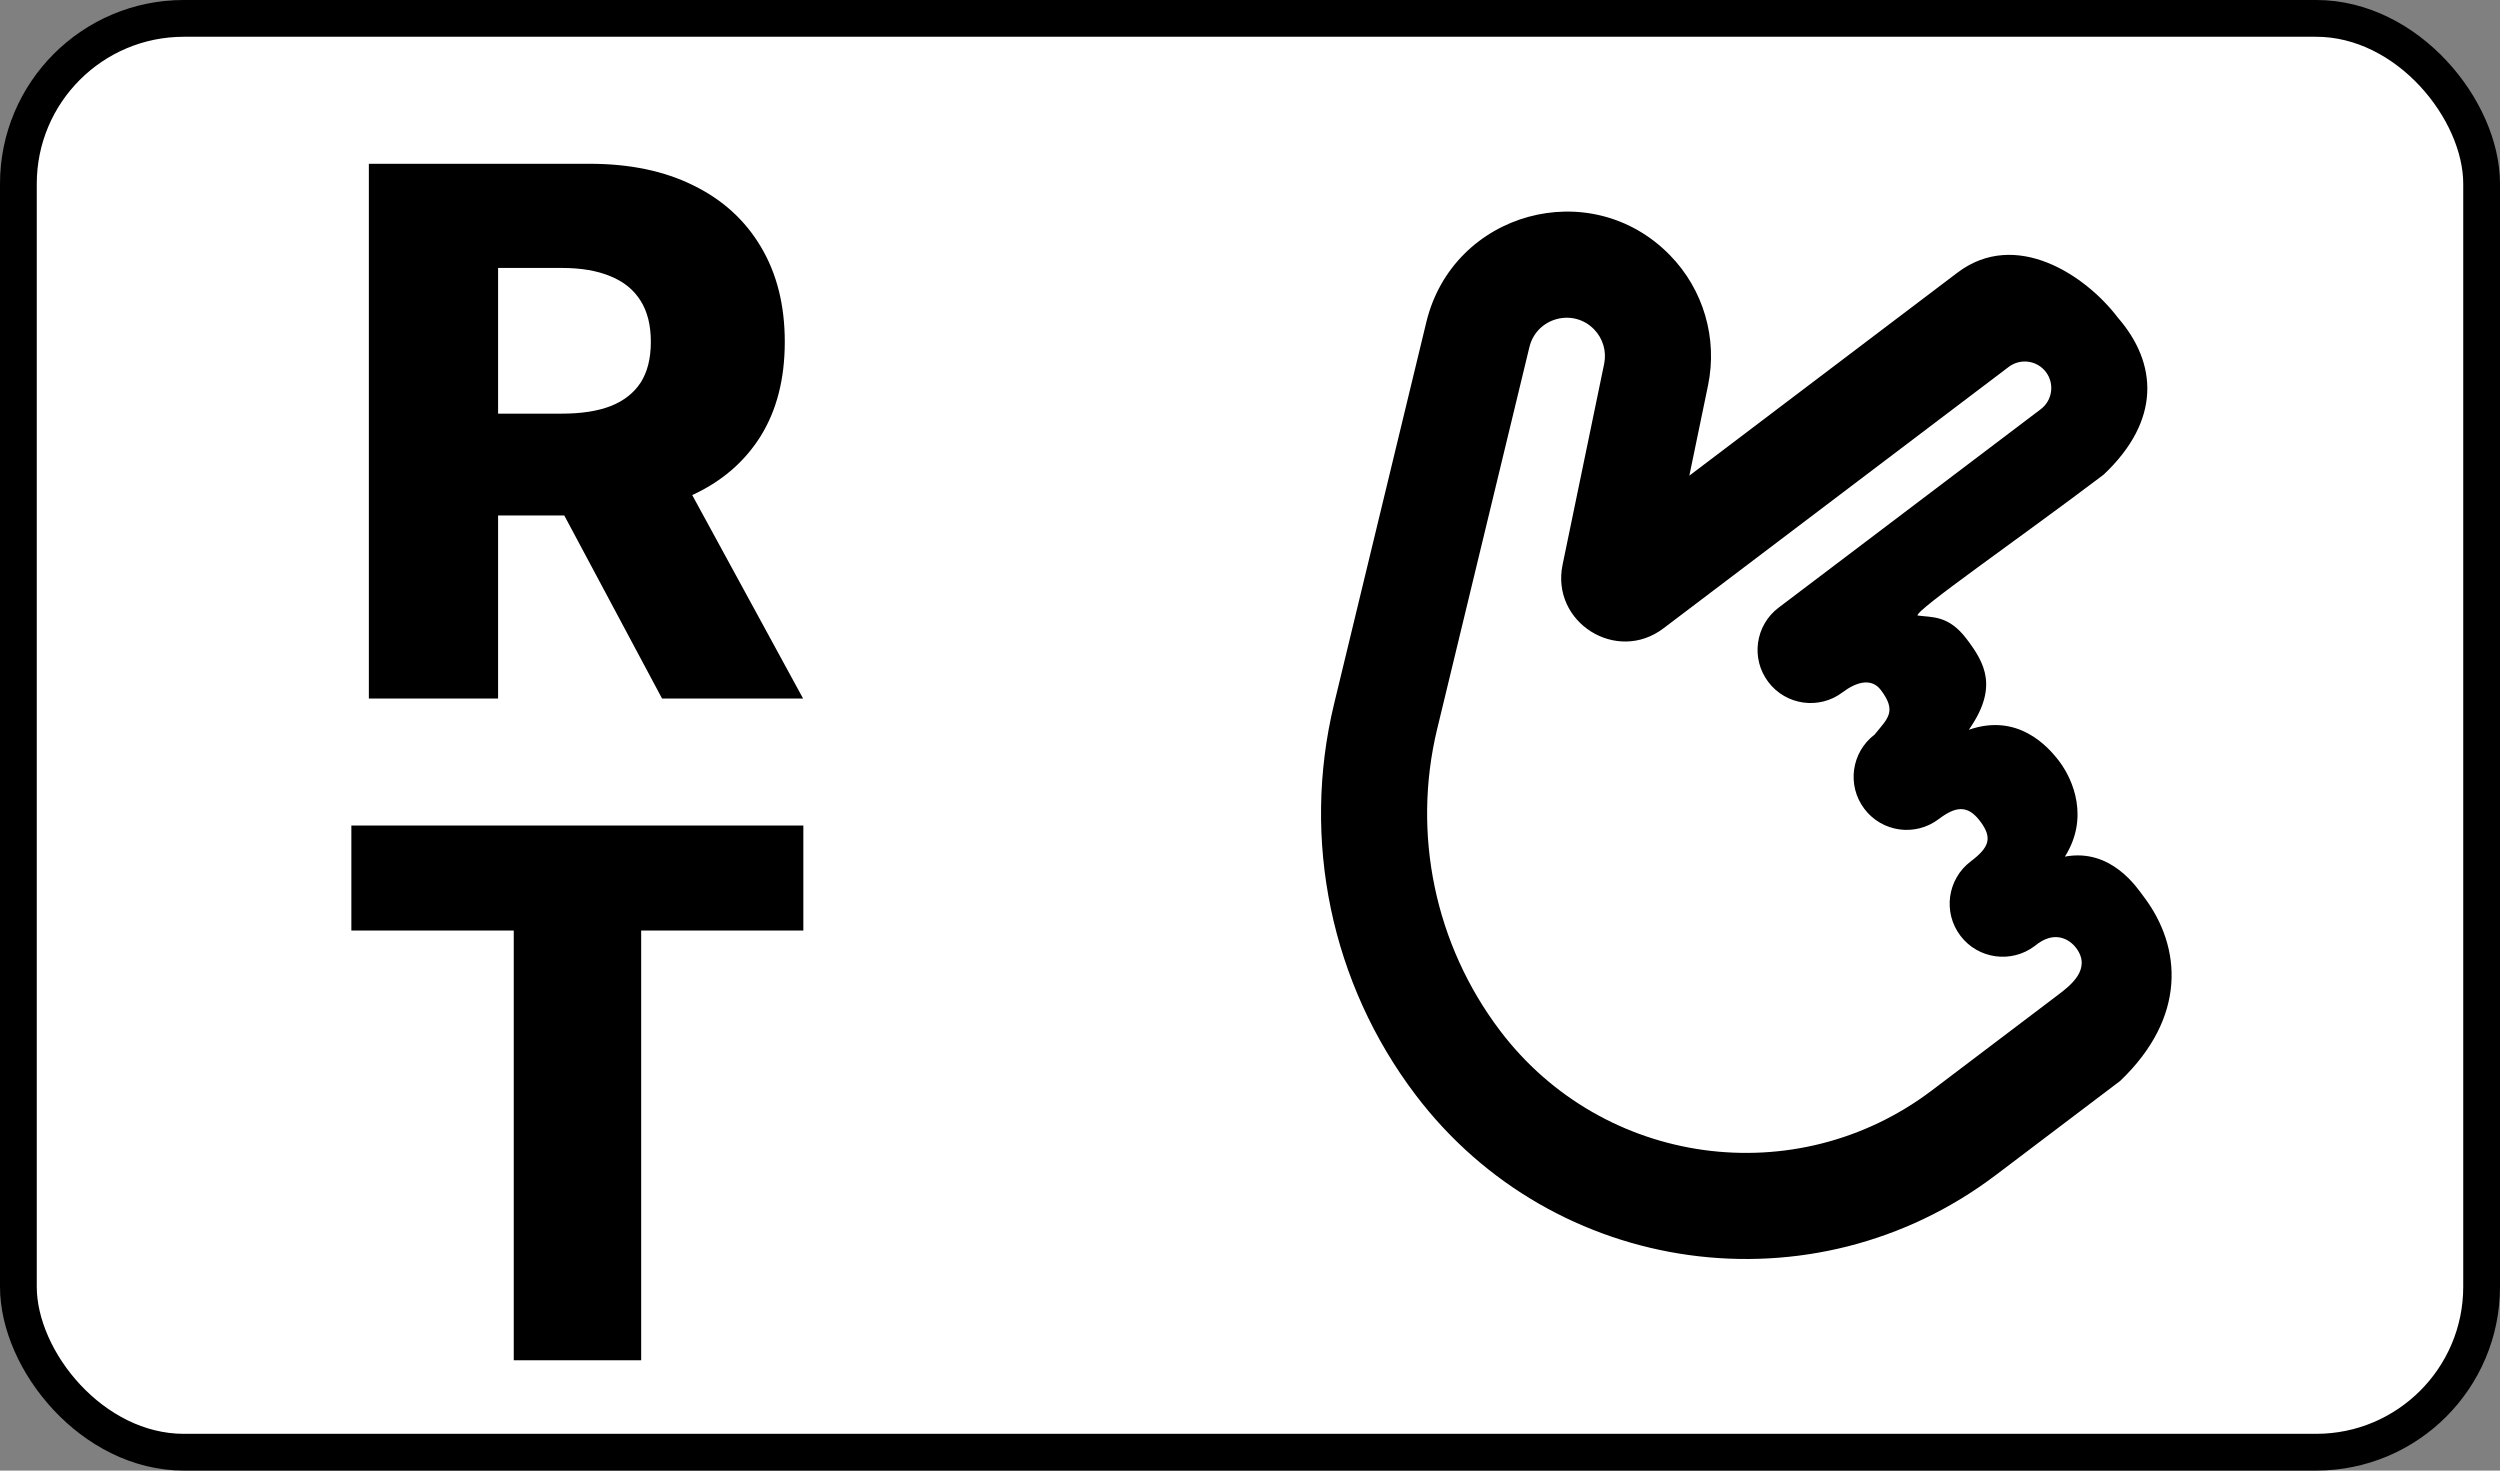 <svg width="68" height="40" viewBox="0 0 68 40" fill="none" xmlns="http://www.w3.org/2000/svg">
<rect x="0" y="0" width="68" height="40" fill="#808080" stroke="none"/>
<rect x="0.5" y="0.5" width="67" height="39" rx="4.5" fill="white"/>
<rect x="0.5" y="0.5" width="67" height="39" rx="4.5" stroke="black"/>
<path d="M10.033 19V4.455H16.041C17.13 4.455 18.07 4.651 18.861 5.044C19.656 5.432 20.269 5.991 20.7 6.72C21.131 7.445 21.346 8.304 21.346 9.298C21.346 10.307 21.126 11.164 20.686 11.869C20.246 12.57 19.621 13.105 18.811 13.474C18.001 13.839 17.043 14.021 15.935 14.021H12.135V11.251H15.281C15.812 11.251 16.254 11.183 16.609 11.046C16.969 10.903 17.241 10.69 17.426 10.406C17.611 10.117 17.703 9.748 17.703 9.298C17.703 8.848 17.611 8.477 17.426 8.183C17.241 7.885 16.969 7.662 16.609 7.516C16.249 7.364 15.807 7.288 15.281 7.288H13.548V19H10.033ZM18.221 12.352L21.844 19H18.008L14.457 12.352H18.221ZM9.557 25.31V22.454H21.851V25.31H17.44V37H13.974V25.31H9.557Z" fill="black"/>
<path fill-rule="evenodd" clip-rule="evenodd" d="M51.158 18.767C50.896 18.422 50.474 18.561 50.119 18.83C49.484 19.311 48.579 19.186 48.098 18.55C47.617 17.915 47.742 17.01 48.377 16.529L55.509 11.13C55.827 10.889 55.889 10.436 55.649 10.119C55.408 9.801 54.956 9.739 54.638 9.979L45.243 17.093C43.968 18.057 42.179 16.927 42.502 15.361L43.633 9.896C43.703 9.557 43.6 9.206 43.359 8.958C42.787 8.371 41.793 8.644 41.6 9.44L39.091 19.828C38.402 22.682 39.03 25.695 40.802 28.035C43.597 31.727 48.856 32.454 52.547 29.659L55.985 27.056C56.303 26.815 56.906 26.359 56.47 25.784C56.296 25.554 55.883 25.281 55.345 25.731C54.709 26.212 53.804 26.087 53.323 25.452C52.842 24.817 52.968 23.912 53.603 23.431C54.106 23.05 54.206 22.793 53.857 22.333C53.509 21.873 53.177 21.944 52.732 22.28C52.096 22.762 51.192 22.637 50.711 22.001C50.23 21.366 50.355 20.461 50.99 19.98C51.345 19.539 51.603 19.356 51.158 18.767ZM53.552 19.85C54.36 18.695 53.988 18.034 53.493 17.381C52.999 16.729 52.562 16.798 52.158 16.742C52.093 16.601 54.919 14.652 57.219 12.91C58.786 11.431 58.685 9.879 57.604 8.638C56.733 7.488 54.83 6.215 53.241 7.417L45.95 12.938L46.459 10.48C46.722 9.203 46.336 7.878 45.425 6.944C43.27 4.732 39.521 5.76 38.796 8.763L36.286 19.151C35.394 22.846 36.207 26.747 38.501 29.777C42.258 34.739 49.327 35.717 54.289 31.959L57.67 29.4C59.476 27.674 59.355 25.77 58.31 24.39C58.136 24.16 57.434 23.064 56.165 23.3C56.824 22.258 56.403 21.225 56.009 20.704C55.705 20.302 54.883 19.385 53.552 19.85Z" fill="black"/>
</svg>
